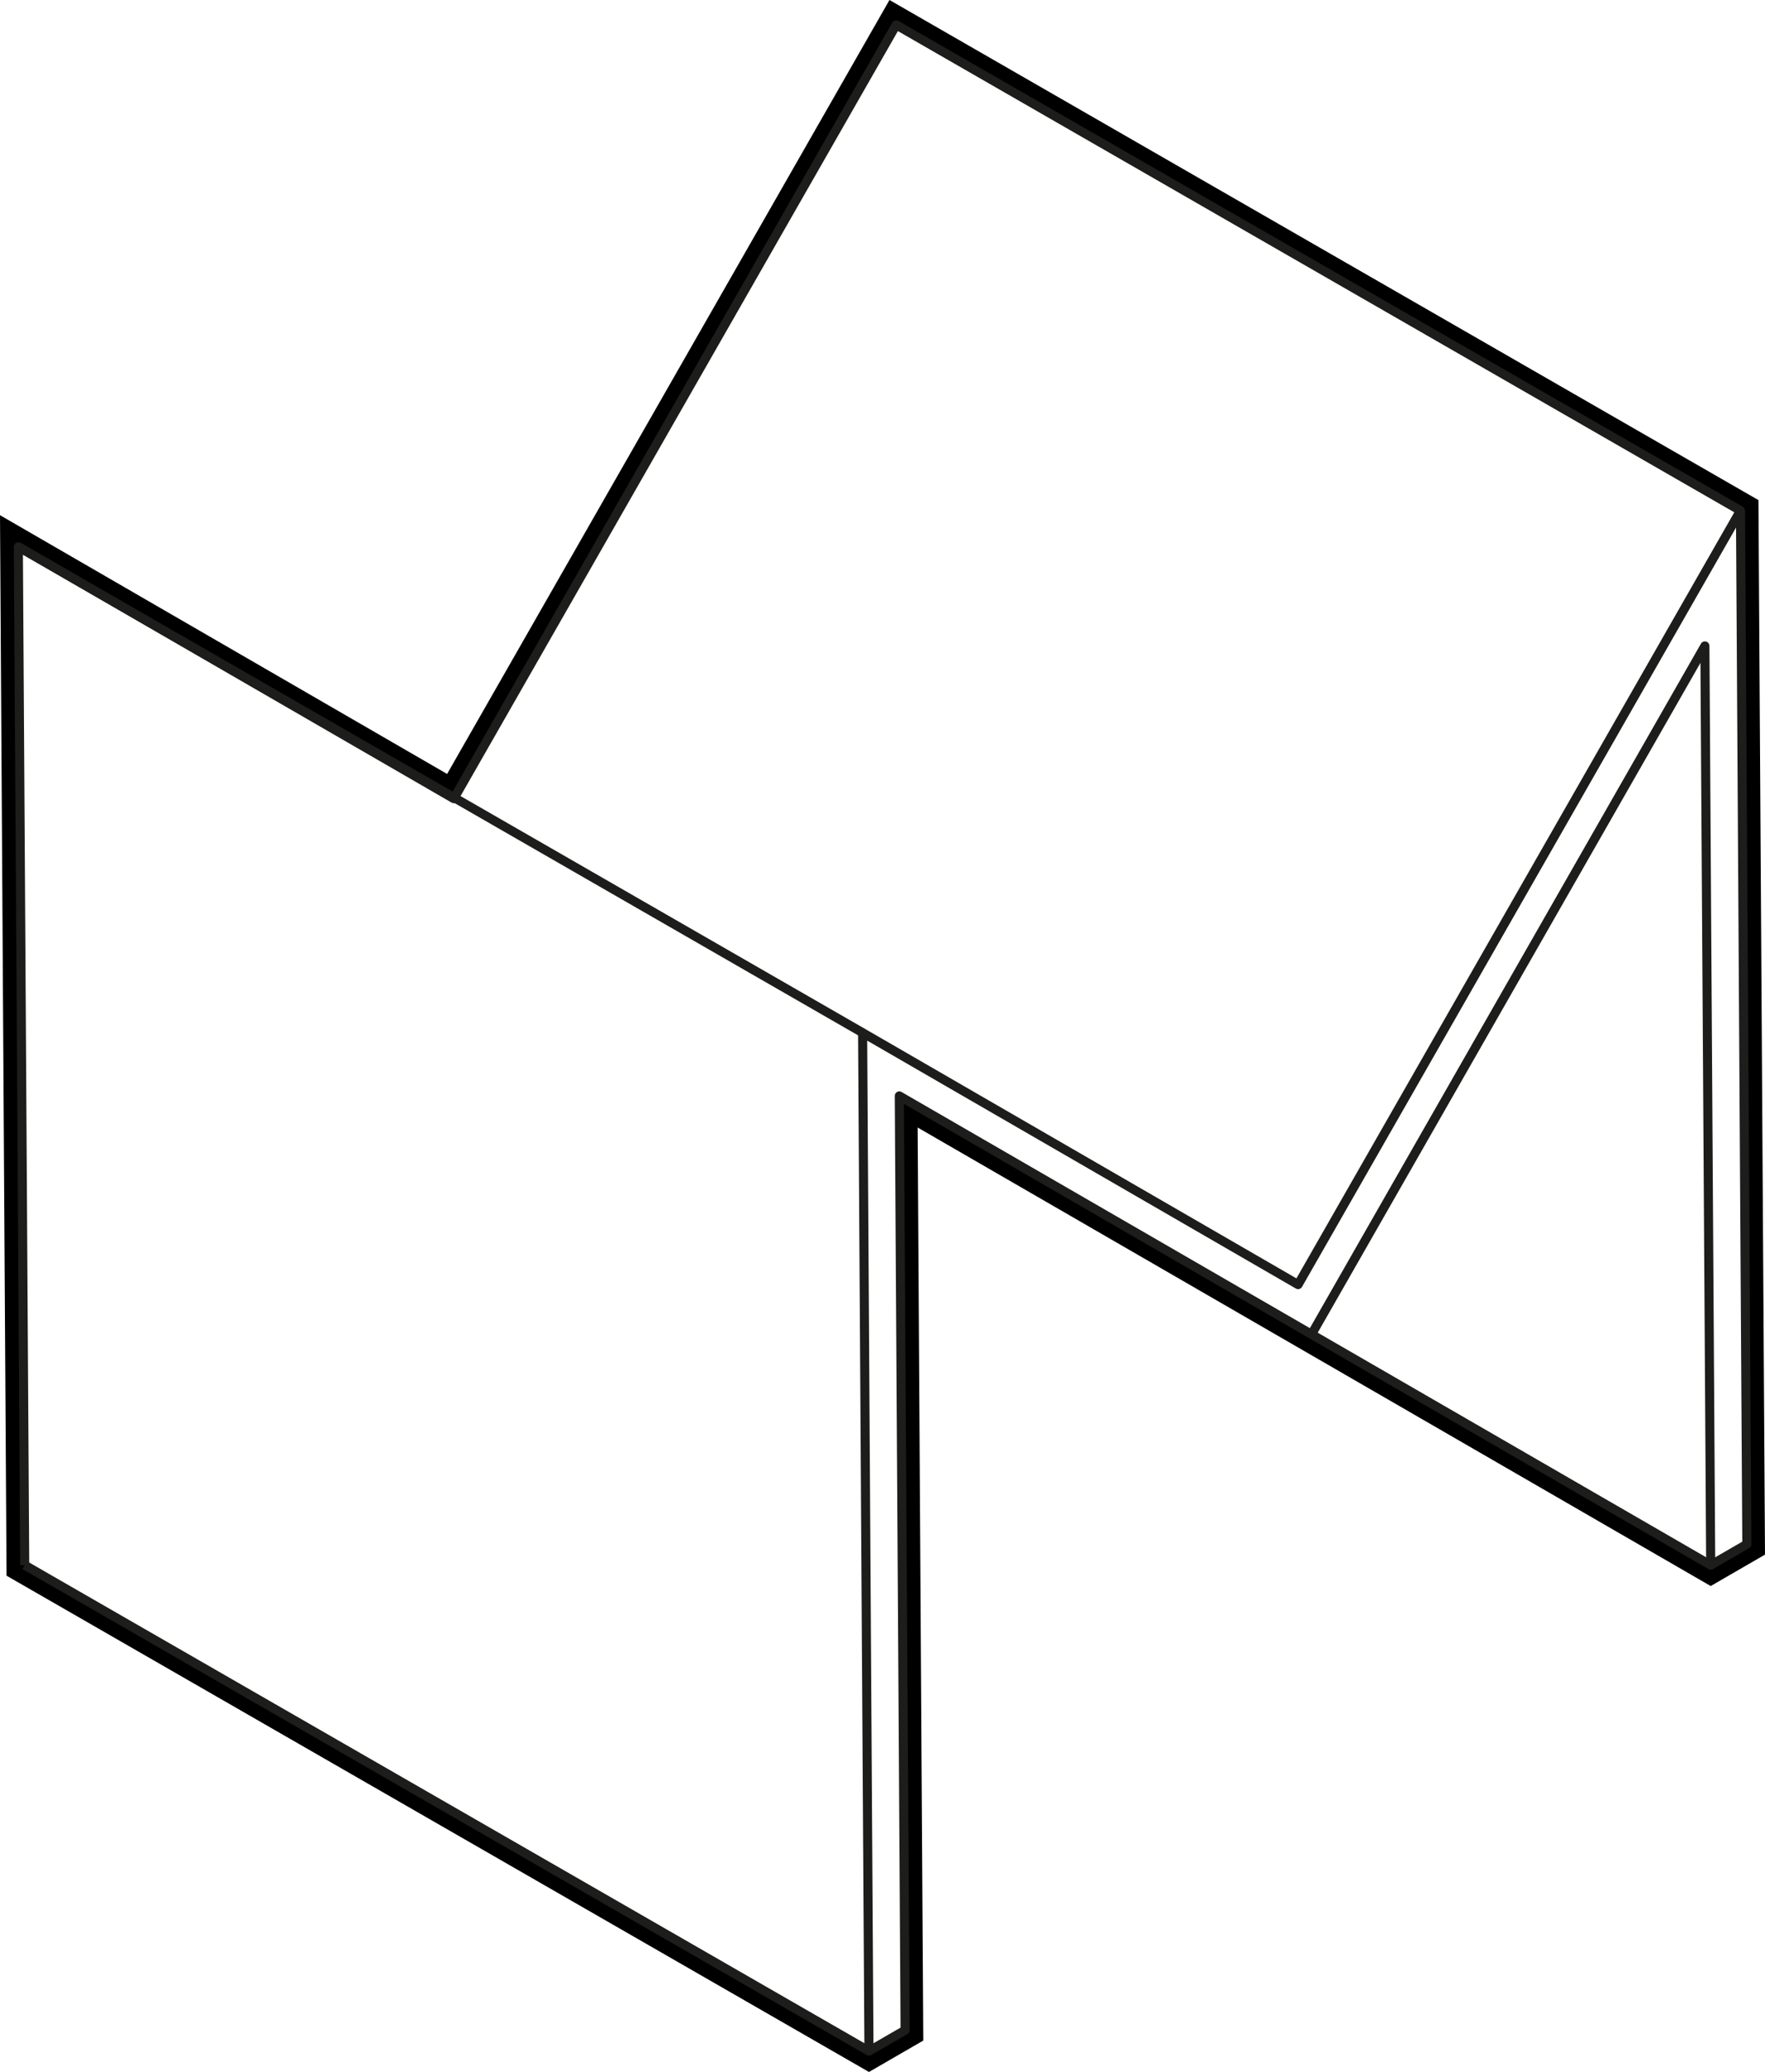 <?xml version="1.0" encoding="utf-8"?>
<!-- Generator: Adobe Illustrator 25.1.0, SVG Export Plug-In . SVG Version: 6.00 Build 0)  -->
<svg version="1.1" id="Layer_1" xmlns="http://www.w3.org/2000/svg" xmlns:xlink="http://www.w3.org/1999/xlink" x="0px" y="0px"
	 viewBox="0 0 97.19 114.1" style="enable-background:new 0 0 97.19 114.1;" xml:space="preserve">
<style type="text/css">
	.st0{fill:none;stroke:#1D1D1B;stroke-width:0.5;stroke-linejoin:round;}
</style>
<g>
	<path d="M97.19,85.61l-0.36-58.07L48.98,0L24.62,42.62L0,28.37l0.36,58.4l47.49,27.33l2.99-1.73l-0.31-50.28L94.2,87.34
		L97.19,85.61z M49.52,60.35l0.32,51.45l-1.99,1.15L1.36,86.19L1.01,30.11l23.98,13.87L49.35,1.37l46.49,26.76l0.35,56.91
		l-1.99,1.15L49.52,60.35z"/>
</g>
<g>
	<g>
		<path class="st0" d="M94.86,31.85"/>
		<polygon class="st0" points="47.85,112.95 47.5,56.87 71.48,70.74 95.84,28.12 96.19,85.04 94.2,86.19 93.88,35.57 72.22,73.48 
			49.52,60.35 49.84,111.8 		"/>
		<line class="st0" x1="47.85" y1="112.95" x2="1.36" y2="86.19"/>
		<line class="st0" x1="94.2" y1="86.19" x2="72.22" y2="73.48"/>
		<polyline class="st0" points="95.84,28.12 49.35,1.37 24.99,43.98 1.01,30.11 1.36,86.19 		"/>
		<line class="st0" x1="47.5" y1="56.87" x2="1.01" y2="30.11"/>
	</g>
</g>
</svg>
